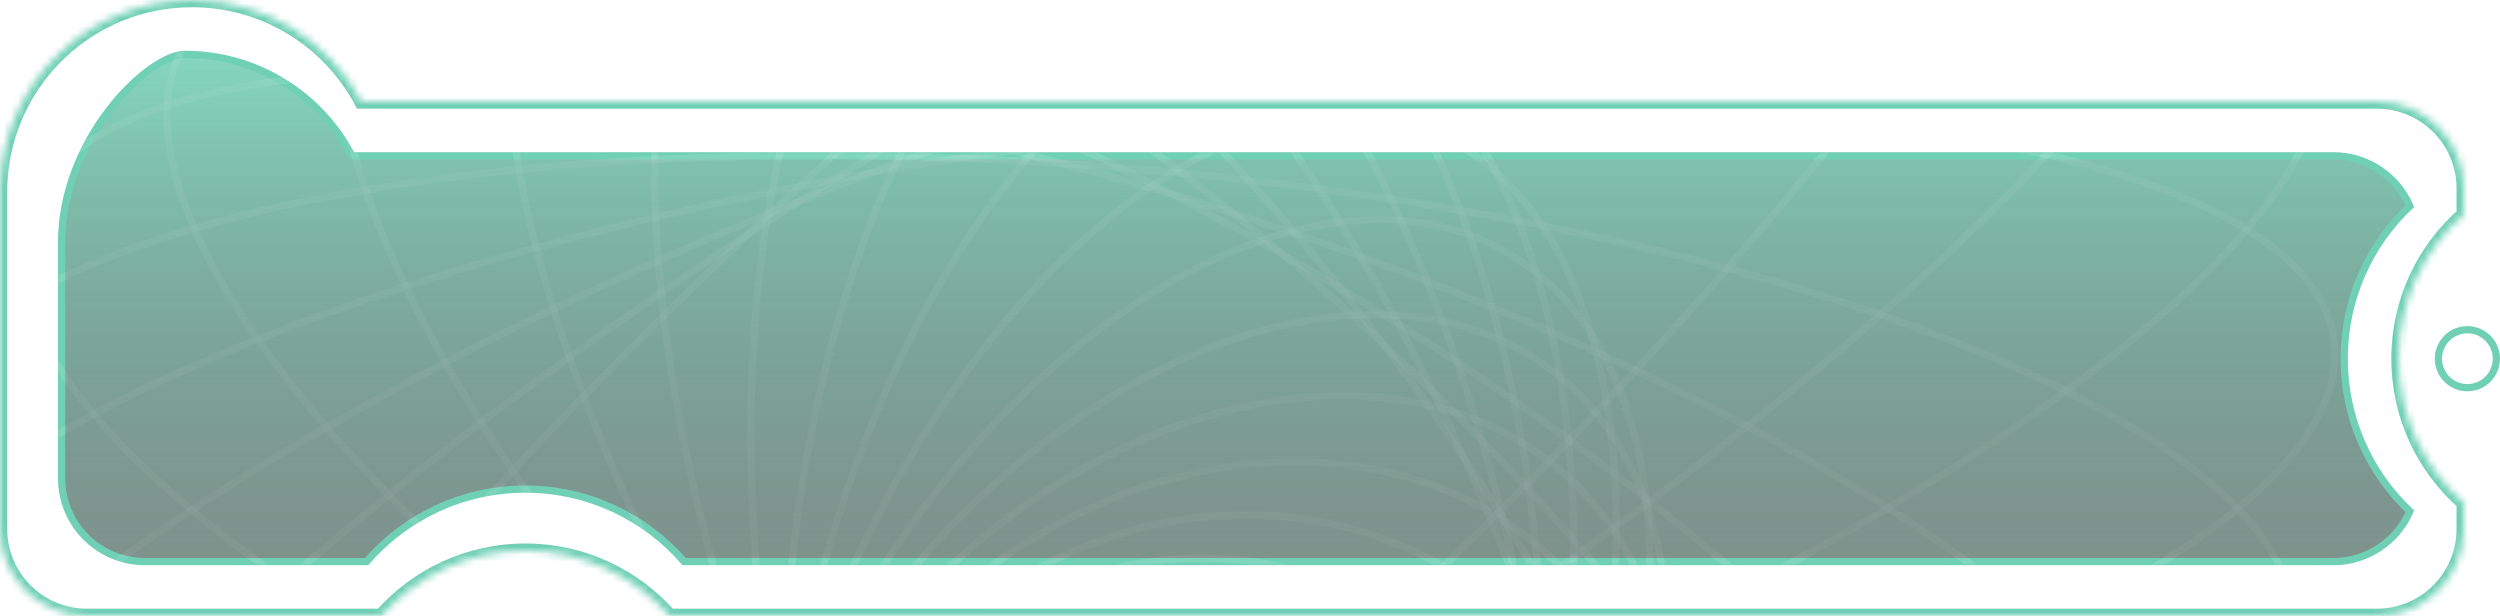<svg width="345" height="85" viewBox="0 0 345 85" fill="none" xmlns="http://www.w3.org/2000/svg">
<g filter="url(#filter0_b_1249_128931)">
<mask id="path-1-inside-1_1249_128931" fill="white">
<path fill-rule="evenodd" clip-rule="evenodd" d="M0.043 24.976C0.833 11.049 12.376 0 26.5 0C36.615 0 45.407 5.667 49.873 14H328C334.627 14 340 19.373 340 26V29.6C334.482 34.456 331 41.572 331 49.5C331 57.428 334.482 64.544 340 69.4V73C340 79.627 334.627 85 328 85H92.4C87.544 79.482 80.428 76 72.5 76C64.572 76 57.456 79.482 52.6 85H12C5.373 85 0 79.627 0 73V26C0 25.655 0.015 25.313 0.043 24.976Z"/>
</mask>
<path fill-rule="evenodd" clip-rule="evenodd" d="M0.043 24.976C0.833 11.049 12.376 0 26.5 0C36.615 0 45.407 5.667 49.873 14H328C334.627 14 340 19.373 340 26V29.6C334.482 34.456 331 41.572 331 49.5C331 57.428 334.482 64.544 340 69.4V73C340 79.627 334.627 85 328 85H92.4C87.544 79.482 80.428 76 72.5 76C64.572 76 57.456 79.482 52.6 85H12C5.373 85 0 79.627 0 73V26C0 25.655 0.015 25.313 0.043 24.976Z" fill="url(#paint0_linear_1249_128931)"/>
<path d="M0.043 24.976L1.04 25.06L1.041 25.046L1.042 25.032L0.043 24.976ZM49.873 14L48.991 14.472L49.274 15H49.873V14ZM340 29.6L340.661 30.351L341 30.052V29.6H340ZM340 69.4H341V68.948L340.661 68.65L340 69.4ZM92.4 85L91.65 85.661L91.948 86H92.4V85ZM52.6 85V86H53.052L53.35 85.661L52.6 85ZM26.5 -1C11.843 -1 -0.136 10.466 -0.955 24.919L1.042 25.032C1.801 11.632 12.909 1 26.5 1V-1ZM50.754 13.528C46.121 4.883 36.998 -1 26.5 -1V1C36.232 1 44.693 6.452 48.991 14.472L50.754 13.528ZM328 13H49.873V15H328V13ZM341 26C341 18.82 335.18 13 328 13V15C334.075 15 339 19.925 339 26H341ZM341 29.6V26H339V29.6H341ZM332 49.5C332 41.871 335.349 35.025 340.661 30.351L339.339 28.849C333.615 33.887 330 41.272 330 49.5H332ZM340.661 68.65C335.349 63.975 332 57.129 332 49.5H330C330 57.728 333.615 65.113 339.339 70.151L340.661 68.65ZM341 73V69.4H339V73H341ZM328 86C335.18 86 341 80.18 341 73H339C339 79.075 334.075 84 328 84V86ZM92.4 86H328V84H92.4V86ZM72.5 77C80.129 77 86.975 80.349 91.65 85.661L93.151 84.339C88.113 78.615 80.728 75 72.5 75V77ZM53.35 85.661C58.025 80.349 64.871 77 72.5 77V75C64.272 75 56.887 78.615 51.849 84.339L53.35 85.661ZM12 86H52.6V84H12V86ZM-1 73C-1 80.18 4.82 86 12 86V84C5.925 84 1 79.075 1 73H-1ZM-1 26V73H1V26H-1ZM-0.953 24.891C-0.984 25.257 -1 25.627 -1 26H1C1 25.683 1.013 25.369 1.04 25.06L-0.953 24.891Z" fill="#70D0B5" mask="url(#path-1-inside-1_1249_128931)"/>
</g>
<path d="M8.541 32.018L8.542 32.018L8.542 32.004C8.93 25.168 11.96 19.021 15.536 14.579C17.323 12.359 19.236 10.578 21.006 9.355C22.793 8.121 24.372 7.5 25.5 7.5C35.424 7.5 44.05 13.059 48.432 21.236L48.573 21.5H48.873H322C326.731 21.5 330.796 24.357 332.561 28.442C326.982 33.727 323.5 41.207 323.5 49.5C323.5 57.793 326.982 65.273 332.561 70.558C330.796 74.643 326.731 77.5 322 77.5H94.409C89.093 71.375 81.249 67.5 72.5 67.5C63.751 67.5 55.907 71.375 50.59 77.5H20C13.649 77.5 8.5 72.351 8.5 66V33C8.5 32.669 8.514 32.341 8.541 32.018Z" fill="url(#paint1_linear_1249_128931)" stroke="#70D0B5"/>
<mask id="mask0_1249_128931" style="mask-type:alpha" maskUnits="userSpaceOnUse" x="8" y="7" width="326" height="71">
<path d="M8.541 32.018L8.542 32.018L8.542 32.004C8.93 25.168 11.96 19.021 15.536 14.579C17.323 12.359 19.236 10.578 21.006 9.355C22.793 8.121 24.372 7.5 25.5 7.5C35.424 7.5 44.05 13.059 48.432 21.236L48.573 21.5H48.873H322C326.731 21.5 330.796 24.357 332.561 28.442C326.982 33.727 323.5 41.207 323.5 49.5C323.5 57.793 326.982 65.273 332.561 70.558C330.796 74.643 326.731 77.5 322 77.5H94.409C89.093 71.375 81.249 67.5 72.5 67.5C63.751 67.5 55.907 71.375 50.59 77.5H20C13.649 77.5 8.5 72.351 8.5 66V33C8.5 32.669 8.514 32.341 8.541 32.018Z" fill="url(#paint2_linear_1249_128931)" stroke="#70D0B5"/>
</mask>
<g mask="url(#mask0_1249_128931)">
<path d="M3.072 189.818C-1.378 184.916 -1.808 176.604 1.502 165.55C4.802 154.531 11.772 140.956 21.843 125.721C41.98 95.257 74.446 58.252 114.473 21.94C154.499 -14.373 194.482 -43.094 226.759 -60.181C242.901 -68.726 257.091 -74.347 268.38 -76.563C279.704 -78.786 287.936 -77.552 292.386 -72.649C296.835 -67.746 297.266 -59.434 293.955 -48.381C290.656 -37.362 283.685 -23.786 273.614 -8.551C253.478 21.913 221.011 58.917 180.985 95.23C140.958 131.542 100.975 160.264 68.698 177.35C52.556 185.895 38.367 191.516 27.077 193.732C15.753 195.955 7.521 194.721 3.072 189.818Z" stroke="white" stroke-opacity="0.13"/>
<path d="M-11.45 159.923C-14.917 154.226 -13.956 146.056 -8.966 136.008C-3.989 125.986 4.929 114.241 17.095 101.523C41.421 76.092 78.65 46.859 123.018 19.863C167.386 -7.132 210.461 -26.76 244.23 -36.678C261.118 -41.637 275.65 -44.16 286.84 -43.975C298.059 -43.789 305.758 -40.888 309.225 -35.191C312.693 -29.494 311.732 -21.324 306.742 -11.277C301.764 -1.255 292.846 10.491 280.68 23.209C256.354 48.64 219.125 77.873 174.757 104.868C130.39 131.864 87.314 151.492 53.545 161.409C36.657 166.369 22.125 168.891 10.936 168.706C-0.283 168.521 -7.982 165.62 -11.45 159.923Z" stroke="white" stroke-opacity="0.13"/>
<path d="M-19.41 127C-21.681 120.678 -19.301 112.9 -12.776 104.164C-6.265 95.445 4.291 85.889 18.1 76.079C45.713 56.464 86.24 35.905 133.134 19.065C180.028 2.225 224.376 -7.695 258.162 -10.129C275.058 -11.346 289.283 -10.688 299.854 -8.104C310.448 -5.515 317.234 -1.029 319.505 5.293C321.776 11.616 319.396 19.393 312.87 28.13C306.359 36.848 295.804 46.405 281.994 56.215C254.381 75.83 213.855 96.389 166.961 113.229C120.067 130.069 75.718 139.989 41.933 142.422C25.037 143.639 10.812 142.982 0.241 140.398C-10.353 137.809 -17.139 133.323 -19.41 127Z" stroke="white" stroke-opacity="0.13"/>
<path d="M-19.672 92.926C-20.575 86.219 -16.819 79.104 -9.001 71.952C-1.195 64.812 10.569 57.725 25.438 51.094C55.169 37.834 97.206 26.443 144.496 20.079C191.786 13.714 235.338 13.587 267.518 18.515C283.612 20.979 296.832 24.704 306.247 29.526C315.679 34.356 321.183 40.225 322.085 46.932C322.988 53.638 319.233 60.754 311.414 67.905C303.609 75.045 291.845 82.132 276.976 88.763C247.244 102.023 205.208 113.414 157.918 119.779C110.628 126.143 67.076 126.271 34.895 121.343C18.802 118.878 5.582 115.153 -3.834 110.332C-13.265 105.502 -18.769 99.632 -19.672 92.926Z" stroke="white" stroke-opacity="0.13"/>
<path d="M-11.838 59.914C-11.267 53.122 -6.26 46.932 2.532 41.577C11.312 36.228 23.773 31.773 39.035 28.427C69.553 21.734 111.156 19.497 156.601 23.315C202.047 27.133 242.692 36.28 271.666 47.971C286.155 53.817 297.698 60.288 305.462 67.027C313.237 73.774 317.141 80.712 316.57 87.504C315.999 94.296 310.992 100.486 302.2 105.842C293.42 111.19 280.959 115.645 265.697 118.992C235.179 125.684 193.577 127.922 148.131 124.104C102.685 120.286 62.04 111.138 33.067 99.448C18.577 93.602 7.034 87.13 -0.73 80.392C-8.505 73.645 -12.409 66.706 -11.838 59.914Z" stroke="white" stroke-opacity="0.13"/>
<path d="M3.658 30.231C5.723 23.683 11.79 18.651 21.18 15.215C30.562 11.783 43.172 9.982 58.143 9.841C88.08 9.56 127.342 15.92 168.822 29.001C210.303 42.081 246.11 59.394 270.468 76.797C282.65 85.5 291.944 94.209 297.659 102.402C303.379 110.601 305.46 118.204 303.395 124.751C301.329 131.299 295.262 136.331 285.872 139.766C276.49 143.199 263.88 145 248.909 145.14C218.972 145.421 179.71 139.062 138.23 125.981C96.749 112.901 60.943 95.588 36.584 78.185C24.402 69.482 15.108 60.773 9.393 52.58C3.673 44.38 1.592 36.778 3.658 30.231Z" stroke="white" stroke-opacity="0.13"/>
<path d="M25.594 5.864C29.083 -0.107 35.96 -3.805 45.555 -5.297C55.145 -6.788 67.371 -6.059 81.416 -3.252C109.501 2.361 144.745 16.263 180.477 37.136C216.209 58.009 245.627 81.879 264.309 103.584C273.651 114.439 280.289 124.73 283.699 133.815C287.111 142.905 287.266 150.71 283.777 156.681C280.288 162.652 273.411 166.35 263.816 167.841C254.225 169.333 241.999 168.604 227.954 165.797C199.87 160.184 164.626 146.282 128.894 125.409C93.162 104.536 63.743 80.666 45.062 58.961C35.72 48.106 29.082 37.815 25.672 28.73C22.26 19.64 22.105 11.834 25.594 5.864Z" stroke="white" stroke-opacity="0.13"/>
<path d="M52.14 -11.745C56.894 -16.836 64.296 -19.091 73.719 -18.717C83.14 -18.343 94.514 -15.339 107.104 -9.995C132.279 0.691 162.213 20.693 190.92 47.488C219.627 74.283 241.64 102.768 254.031 127.146C260.228 139.337 264.005 150.477 265.026 159.848C266.046 169.222 264.303 176.76 259.55 181.851C254.796 186.942 247.394 189.197 237.971 188.823C228.55 188.449 217.176 185.445 204.586 180.101C179.411 169.415 149.477 149.413 120.77 122.618C92.063 95.823 70.05 67.338 57.659 42.96C51.462 30.769 47.685 19.63 46.664 10.258C45.644 0.884 47.387 -6.654 52.14 -11.745Z" stroke="white" stroke-opacity="0.13"/>
<path d="M81.118 -21.873C86.905 -25.838 94.538 -26.62 103.459 -24.544C112.381 -22.468 122.537 -17.544 133.293 -10.178C154.802 4.551 178.619 28.981 199.627 59.629C220.635 90.276 234.829 121.3 240.808 146.672C243.797 159.359 244.726 170.606 243.444 179.674C242.161 188.742 238.677 195.577 232.891 199.543C227.104 203.508 219.471 204.29 210.55 202.214C201.628 200.138 191.472 195.214 180.716 187.848C159.207 173.119 135.389 148.689 114.382 118.041C93.374 87.394 79.18 56.37 73.201 30.998C70.211 18.311 69.282 7.064 70.565 -2.004C71.848 -11.072 75.331 -17.908 81.118 -21.873Z" stroke="white" stroke-opacity="0.13"/>
<path d="M110.312 -24.571C116.853 -27.241 124.438 -26.592 132.598 -23.045C140.76 -19.497 149.458 -13.063 158.171 -4.239C175.595 13.408 193.007 40.542 206.255 72.985C219.502 105.427 226.059 136.993 225.966 161.79C225.92 174.189 224.211 184.871 220.865 193.117C217.52 201.361 212.556 207.132 206.015 209.802C199.474 212.472 191.889 211.823 183.729 208.276C175.567 204.727 166.869 198.294 158.156 189.469C140.732 171.823 123.32 144.689 110.072 112.246C96.825 79.803 90.268 48.238 90.361 23.441C90.407 11.041 92.116 0.36 95.462 -7.886C98.807 -16.13 103.771 -21.901 110.312 -24.571Z" stroke="white" stroke-opacity="0.13"/>
<path d="M137.748 -20.572C144.745 -21.862 152.041 -19.887 159.265 -15.136C166.493 -10.383 173.621 -2.867 180.249 6.862C193.504 26.318 204.702 54.545 210.675 86.928C216.648 119.312 216.257 149.675 210.815 172.579C208.094 184.032 204.116 193.596 199.06 200.614C194.006 207.629 187.895 212.076 180.898 213.366C173.901 214.656 166.605 212.681 159.381 207.93C152.154 203.177 145.025 195.661 138.397 185.932C125.143 166.476 113.945 138.249 107.972 105.865C101.998 73.481 102.39 43.118 107.831 20.215C110.552 8.762 114.53 -0.802 119.586 -7.82C124.64 -14.835 130.752 -19.282 137.748 -20.572Z" stroke="white" stroke-opacity="0.13"/>
<path d="M161.905 -11.119C176.231 -10.936 189.195 1.502 198.505 21.813C207.798 42.085 213.363 70.034 212.969 100.848C212.575 131.663 206.298 159.46 196.491 179.489C186.664 199.555 173.387 211.658 159.061 211.475C144.735 211.292 131.771 198.854 122.461 178.543C113.168 158.271 107.603 130.322 107.997 99.508C108.391 68.693 114.668 40.896 124.476 20.867C134.302 0.801 147.579 -11.302 161.905 -11.119Z" stroke="white" stroke-opacity="0.13"/>
<path d="M181.816 2.27C195.963 5.075 206.669 18.866 212.438 39.17C218.199 59.445 218.983 86.068 213.397 114.223C207.812 142.378 196.924 166.685 183.86 183.227C170.777 199.793 155.616 208.454 141.469 205.648C127.322 202.843 116.616 189.052 110.847 168.748C105.087 148.473 104.302 121.85 109.888 93.695C115.473 65.54 126.361 41.233 139.425 24.691C152.508 8.125 167.669 -0.536 181.816 2.27Z" stroke="white" stroke-opacity="0.13"/>
<path d="M197.075 18.028C210.638 23.207 219.227 37.853 222.031 57.549C224.833 77.226 221.836 101.823 212.347 126.662C202.858 151.5 188.692 171.832 173.483 184.631C158.26 197.442 142.093 202.634 128.53 197.454C114.966 192.275 106.378 177.629 103.573 157.933C100.771 138.256 103.768 113.659 113.257 88.82C122.746 63.982 136.912 43.65 152.121 30.851C167.344 18.04 183.511 12.848 197.075 18.028Z" stroke="white" stroke-opacity="0.13"/>
<path d="M207.756 34.729C220.453 41.968 227.17 57.067 227.656 75.77C228.142 94.462 222.395 116.663 210.27 137.922C198.146 159.182 181.964 175.434 165.628 184.536C149.281 193.643 132.864 195.553 120.166 188.314C107.469 181.076 100.752 165.976 100.265 147.273C99.779 128.581 105.527 106.38 117.652 85.121C129.776 63.861 145.957 47.609 162.294 38.507C178.64 29.4 195.058 27.49 207.756 34.729Z" stroke="white" stroke-opacity="0.13"/>
<path d="M214.286 51.222C225.961 60.176 231.124 75.431 229.944 92.948C228.765 110.461 221.244 130.172 207.635 147.91C194.026 165.648 176.933 178.018 160.322 183.695C143.706 189.372 127.631 188.339 115.956 179.385C104.281 170.43 99.118 155.175 100.298 137.659C101.477 120.146 108.999 100.435 122.608 82.697C136.216 64.959 153.309 52.589 169.921 46.912C186.537 41.234 202.611 42.268 214.286 51.222Z" stroke="white" stroke-opacity="0.13"/>
<path d="M217.296 66.682C227.911 77.012 231.877 92.221 229.647 108.512C227.416 124.803 218.988 142.14 204.871 156.641C190.754 171.142 173.648 180.033 157.42 182.702C141.193 185.371 125.88 181.818 115.265 171.487C104.65 161.157 100.684 145.948 102.914 129.657C105.145 113.366 113.573 96.029 127.69 81.528C141.807 67.027 158.913 58.136 175.141 55.467C191.368 52.798 206.681 56.352 217.296 66.682Z" stroke="white" stroke-opacity="0.13"/>
<path d="M217.494 80.619C236.722 103.393 230.069 140.826 202.355 164.218C174.64 187.61 136.614 187.886 117.386 165.112C98.157 142.338 104.81 104.904 132.525 81.512C160.24 58.12 198.265 57.845 217.494 80.619Z" stroke="white" stroke-opacity="0.13"/>
<path d="M215.561 92.841C233.099 117.196 226.345 152.099 200.385 170.787C174.425 189.474 139.176 184.808 121.638 160.453C104.1 136.098 110.854 101.195 136.814 82.507C162.774 63.82 198.023 68.487 215.561 92.841Z" stroke="white" stroke-opacity="0.13"/>
<path d="M212.091 103.394C228.366 128.87 222.535 161.586 199.189 176.495C175.842 191.405 143.702 182.938 127.427 157.462C111.152 131.986 116.982 99.27 140.329 84.36C163.676 69.451 195.816 77.917 212.091 103.394Z" stroke="white" stroke-opacity="0.13"/>
<path d="M207.564 112.503C223.094 138.714 219.068 169.541 198.923 181.473C178.779 193.405 149.803 182.126 134.273 155.915C118.742 129.705 122.769 98.877 142.913 86.945C163.057 75.013 192.034 86.293 207.564 112.503Z" stroke="white" stroke-opacity="0.13"/>
<path d="M202.351 120.515C210.004 133.768 213.501 147.72 212.99 159.549C212.479 171.386 207.967 181.023 199.687 185.802C191.407 190.582 180.803 189.671 170.295 184.195C159.794 178.722 149.457 168.719 141.805 155.466C134.152 142.213 130.655 128.261 131.166 116.432C131.677 104.595 136.189 94.959 144.469 90.179C152.749 85.399 163.352 86.31 173.86 91.786C184.362 97.259 194.699 107.262 202.351 120.515Z" stroke="white" stroke-opacity="0.13"/>
</g>
<circle cx="340.5" cy="49.5" r="4" stroke="#70D0B4"/>
<defs>
<filter id="filter0_b_1249_128931" x="-30" y="-30" width="400" height="145" filterUnits="userSpaceOnUse" color-interpolation-filters="sRGB">
<feFlood flood-opacity="0" result="BackgroundImageFix"/>
<feGaussianBlur in="BackgroundImageFix" stdDeviation="15"/>
<feComposite in2="SourceAlpha" operator="in" result="effect1_backgroundBlur_1249_128931"/>
<feBlend mode="normal" in="SourceGraphic" in2="effect1_backgroundBlur_1249_128931" result="shape"/>
</filter>
<linearGradient id="paint0_linear_1249_128931" x1="11.798" y1="18.565" x2="89.332" y2="193.486" gradientUnits="userSpaceOnUse">
<stop stop-color="white" stop-opacity="0.2"/>
<stop offset="1" stop-color="white" stop-opacity="0"/>
</linearGradient>
<linearGradient id="paint1_linear_1249_128931" x1="170.578" y1="7" x2="170.578" y2="78" gradientUnits="userSpaceOnUse">
<stop stop-color="#70D0B4" stop-opacity="0.85"/>
<stop offset="1" stop-color="#1B3C32" stop-opacity="0.56"/>
</linearGradient>
<linearGradient id="paint2_linear_1249_128931" x1="170.578" y1="7" x2="170.578" y2="78" gradientUnits="userSpaceOnUse">
<stop stop-color="#70D0B4" stop-opacity="0.44"/>
<stop offset="1" stop-color="#1F2826" stop-opacity="0.27"/>
</linearGradient>
</defs>
</svg>
